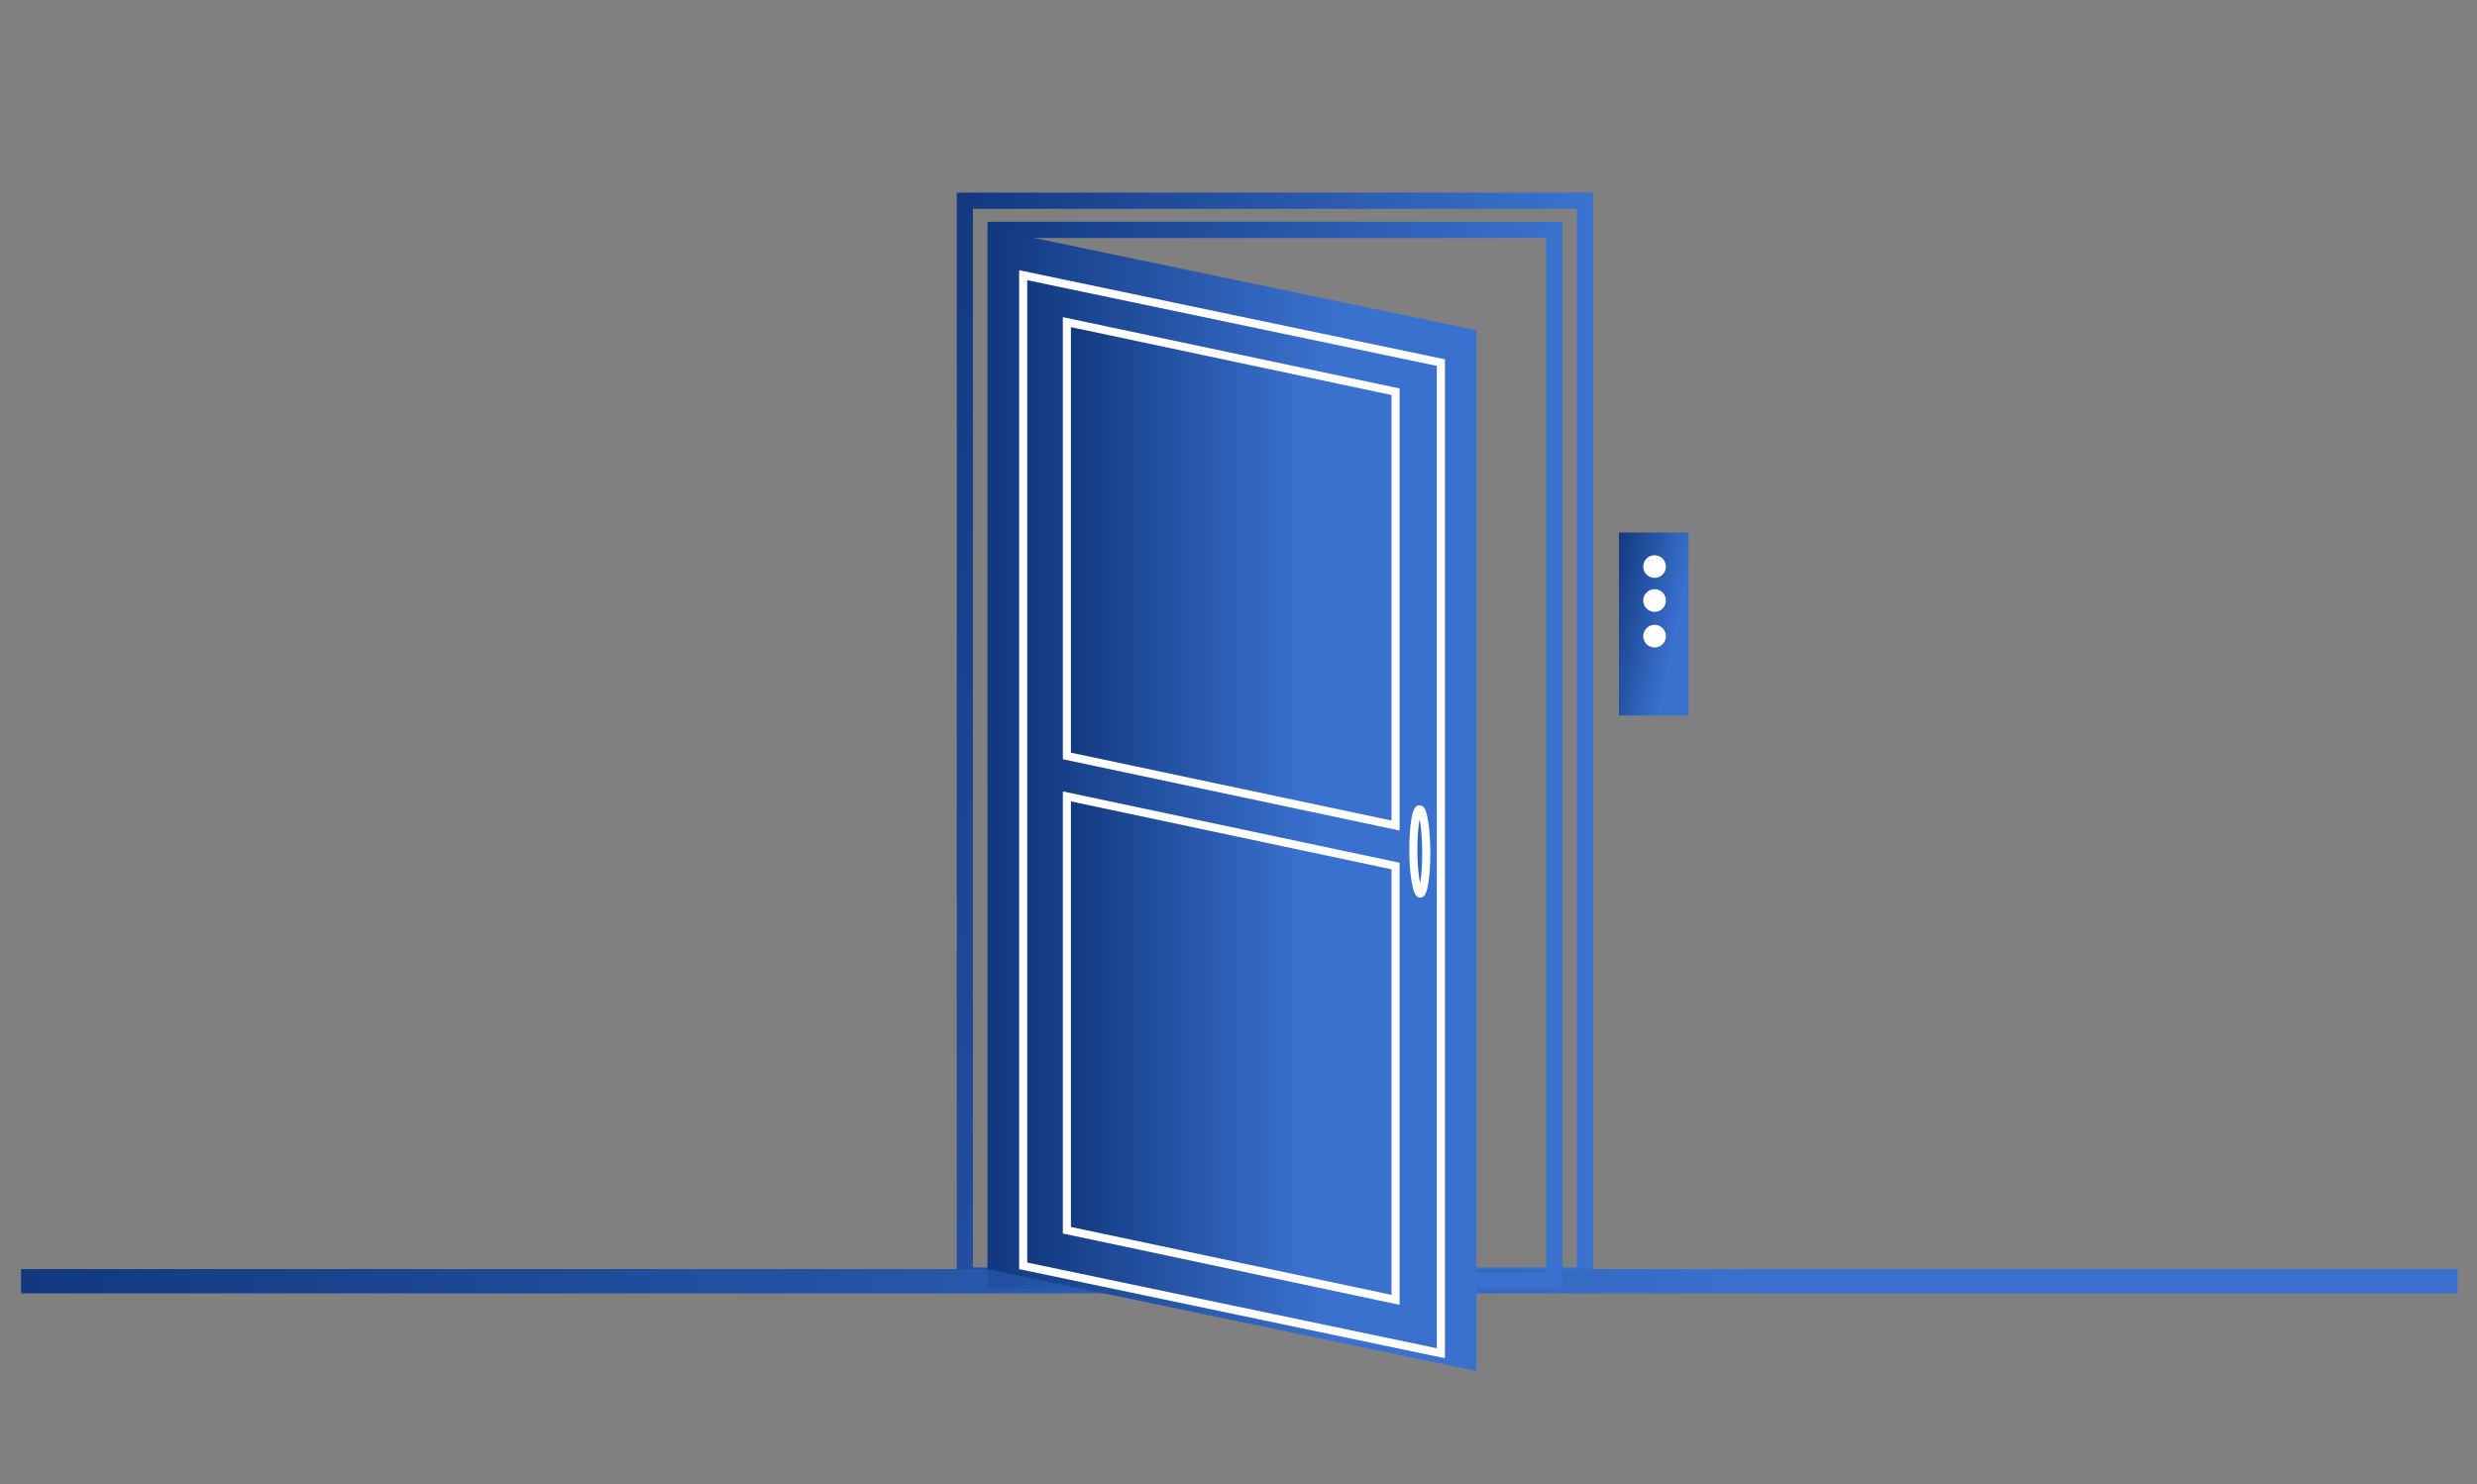<?xml version="1.0" encoding="utf-8"?>
<!-- Generator: Adobe Illustrator 23.0.3, SVG Export Plug-In . SVG Version: 6.00 Build 0)  -->
<svg version="1.1" id="Слой_1" xmlns="http://www.w3.org/2000/svg" xmlns:xlink="http://www.w3.org/1999/xlink" x="0px" y="0px"
	 viewBox="0 0 153 91.7" style="enable-background:new 0 0 153 91.7;" xml:space="preserve">
<rect x="0" y="0" width="153" height="91.7" fill="#808080" stroke="none"/>
<style type="text/css">
	.st0{fill:none;stroke:url(#SVGID_1_);stroke-miterlimit:10;}
	.st1{fill:url(#SVGID_2_);}
	.st2{fill:none;stroke:url(#SVGID_3_);stroke-miterlimit:10;}
	.st3{fill:url(#SVGID_4_);}
	.st4{fill:url(#SVGID_5_);stroke:#FFFFFF;stroke-width:0.5;stroke-miterlimit:10;}
	.st5{fill:url(#SVGID_6_);stroke:#FFFFFF;stroke-width:0.5;stroke-miterlimit:10;}
	.st6{fill:url(#SVGID_7_);stroke:#FFFFFF;stroke-width:0.5;stroke-miterlimit:10;}
	.st7{fill:url(#SVGID_8_);stroke:#FFFFFF;stroke-width:0.5;stroke-miterlimit:10;}
	.st8{fill:url(#SVGID_9_);}
	.st9{fill:#FFFFFF;}
</style>
<linearGradient id="SVGID_1_" gradientUnits="userSpaceOnUse" x1="53.173" y1="40.268" x2="104.362" y2="51.011">
	<stop  offset="0" style="stop-color:#12397F"/>
	<stop  offset="0.713" style="stop-color:#3A71CE"/>
	<stop  offset="1" style="stop-color:#3A71CE"/>
</linearGradient>
<rect x="59.6" y="12.4" class="st0" width="38.3" height="66.4"/>
<linearGradient id="SVGID_2_" gradientUnits="userSpaceOnUse" x1="1.337" y1="79.124" x2="151.847" y2="79.124">
	<stop  offset="0" style="stop-color:#12397F"/>
	<stop  offset="0.713" style="stop-color:#3A71CE"/>
	<stop  offset="1" style="stop-color:#3A71CE"/>
</linearGradient>
<rect x="1.3" y="78.4" class="st1" width="150.5" height="1.5"/>
<linearGradient id="SVGID_3_" gradientUnits="userSpaceOnUse" x1="55.155" y1="41.737" x2="102.38" y2="51.649">
	<stop  offset="0" style="stop-color:#12397F"/>
	<stop  offset="0.713" style="stop-color:#3A71CE"/>
	<stop  offset="1" style="stop-color:#3A71CE"/>
</linearGradient>
<rect x="61.5" y="14.2" class="st2" width="34.5" height="64.9"/>
<g>
	
		<linearGradient id="SVGID_4_" gradientUnits="userSpaceOnUse" x1="61.041" y1="40.741" x2="91.154" y2="40.741" gradientTransform="matrix(1 0.21 0 1 0 -7.336)">
		<stop  offset="0" style="stop-color:#12397F"/>
		<stop  offset="0.713" style="stop-color:#3A71CE"/>
		<stop  offset="1" style="stop-color:#3A71CE"/>
	</linearGradient>
	<polygon class="st3" points="91.2,20.4 61,14.1 61,78.4 91.2,84.7 	"/>
	
		<linearGradient id="SVGID_5_" gradientUnits="userSpaceOnUse" x1="63.223" y1="41.672" x2="88.972" y2="41.672" gradientTransform="matrix(1 0.21 0 1 0 -7.336)">
		<stop  offset="0" style="stop-color:#12397F"/>
		<stop  offset="0.713" style="stop-color:#3A71CE"/>
		<stop  offset="1" style="stop-color:#3A71CE"/>
	</linearGradient>
	<polygon class="st4" points="89,22.4 63.2,17 63.2,78.2 89,83.6 	"/>
	
		<linearGradient id="SVGID_6_" gradientUnits="userSpaceOnUse" x1="65.89" y1="26.818" x2="86.208" y2="26.818" gradientTransform="matrix(1 0.21 0 1 0 -7.336)">
		<stop  offset="0" style="stop-color:#12397F"/>
		<stop  offset="0.713" style="stop-color:#3A71CE"/>
		<stop  offset="1" style="stop-color:#3A71CE"/>
	</linearGradient>
	<polygon class="st5" points="86.2,24.2 65.9,19.9 65.9,46.7 86.2,51 	"/>
	
		<linearGradient id="SVGID_7_" gradientUnits="userSpaceOnUse" x1="65.89" y1="56.137" x2="86.208" y2="56.137" gradientTransform="matrix(1 0.21 0 1 0 -7.336)">
		<stop  offset="0" style="stop-color:#12397F"/>
		<stop  offset="0.713" style="stop-color:#3A71CE"/>
		<stop  offset="1" style="stop-color:#3A71CE"/>
	</linearGradient>
	<polygon class="st6" points="86.2,53.5 65.9,49.2 65.9,76 86.2,80.3 	"/>
	
		<linearGradient id="SVGID_8_" gradientUnits="userSpaceOnUse" x1="87.19" y1="41.564" x2="88.063" y2="41.564" gradientTransform="matrix(1 0.21 0 1 0 -7.336)">
		<stop  offset="0" style="stop-color:#12397F"/>
		<stop  offset="0.713" style="stop-color:#3A71CE"/>
		<stop  offset="1" style="stop-color:#3A71CE"/>
	</linearGradient>
	<path class="st7" d="M88.1,52.7c0,1.5-0.2,2.6-0.4,2.5c-0.2-0.1-0.4-1.3-0.4-2.7c0-1.5,0.2-2.6,0.4-2.5
		C87.9,50,88.1,51.3,88.1,52.7z"/>
</g>
<linearGradient id="SVGID_9_" gradientUnits="userSpaceOnUse" x1="98.961" y1="37.898" x2="105.374" y2="39.244">
	<stop  offset="0" style="stop-color:#12397F"/>
	<stop  offset="0.713" style="stop-color:#3A71CE"/>
	<stop  offset="1" style="stop-color:#3A71CE"/>
</linearGradient>
<rect x="100" y="32.9" class="st8" width="4.3" height="11.3"/>
<circle class="st9" cx="102.2" cy="35" r="0.7"/>
<circle class="st9" cx="102.2" cy="37.1" r="0.7"/>
<circle class="st9" cx="102.2" cy="39.3" r="0.7"/>
</svg>
